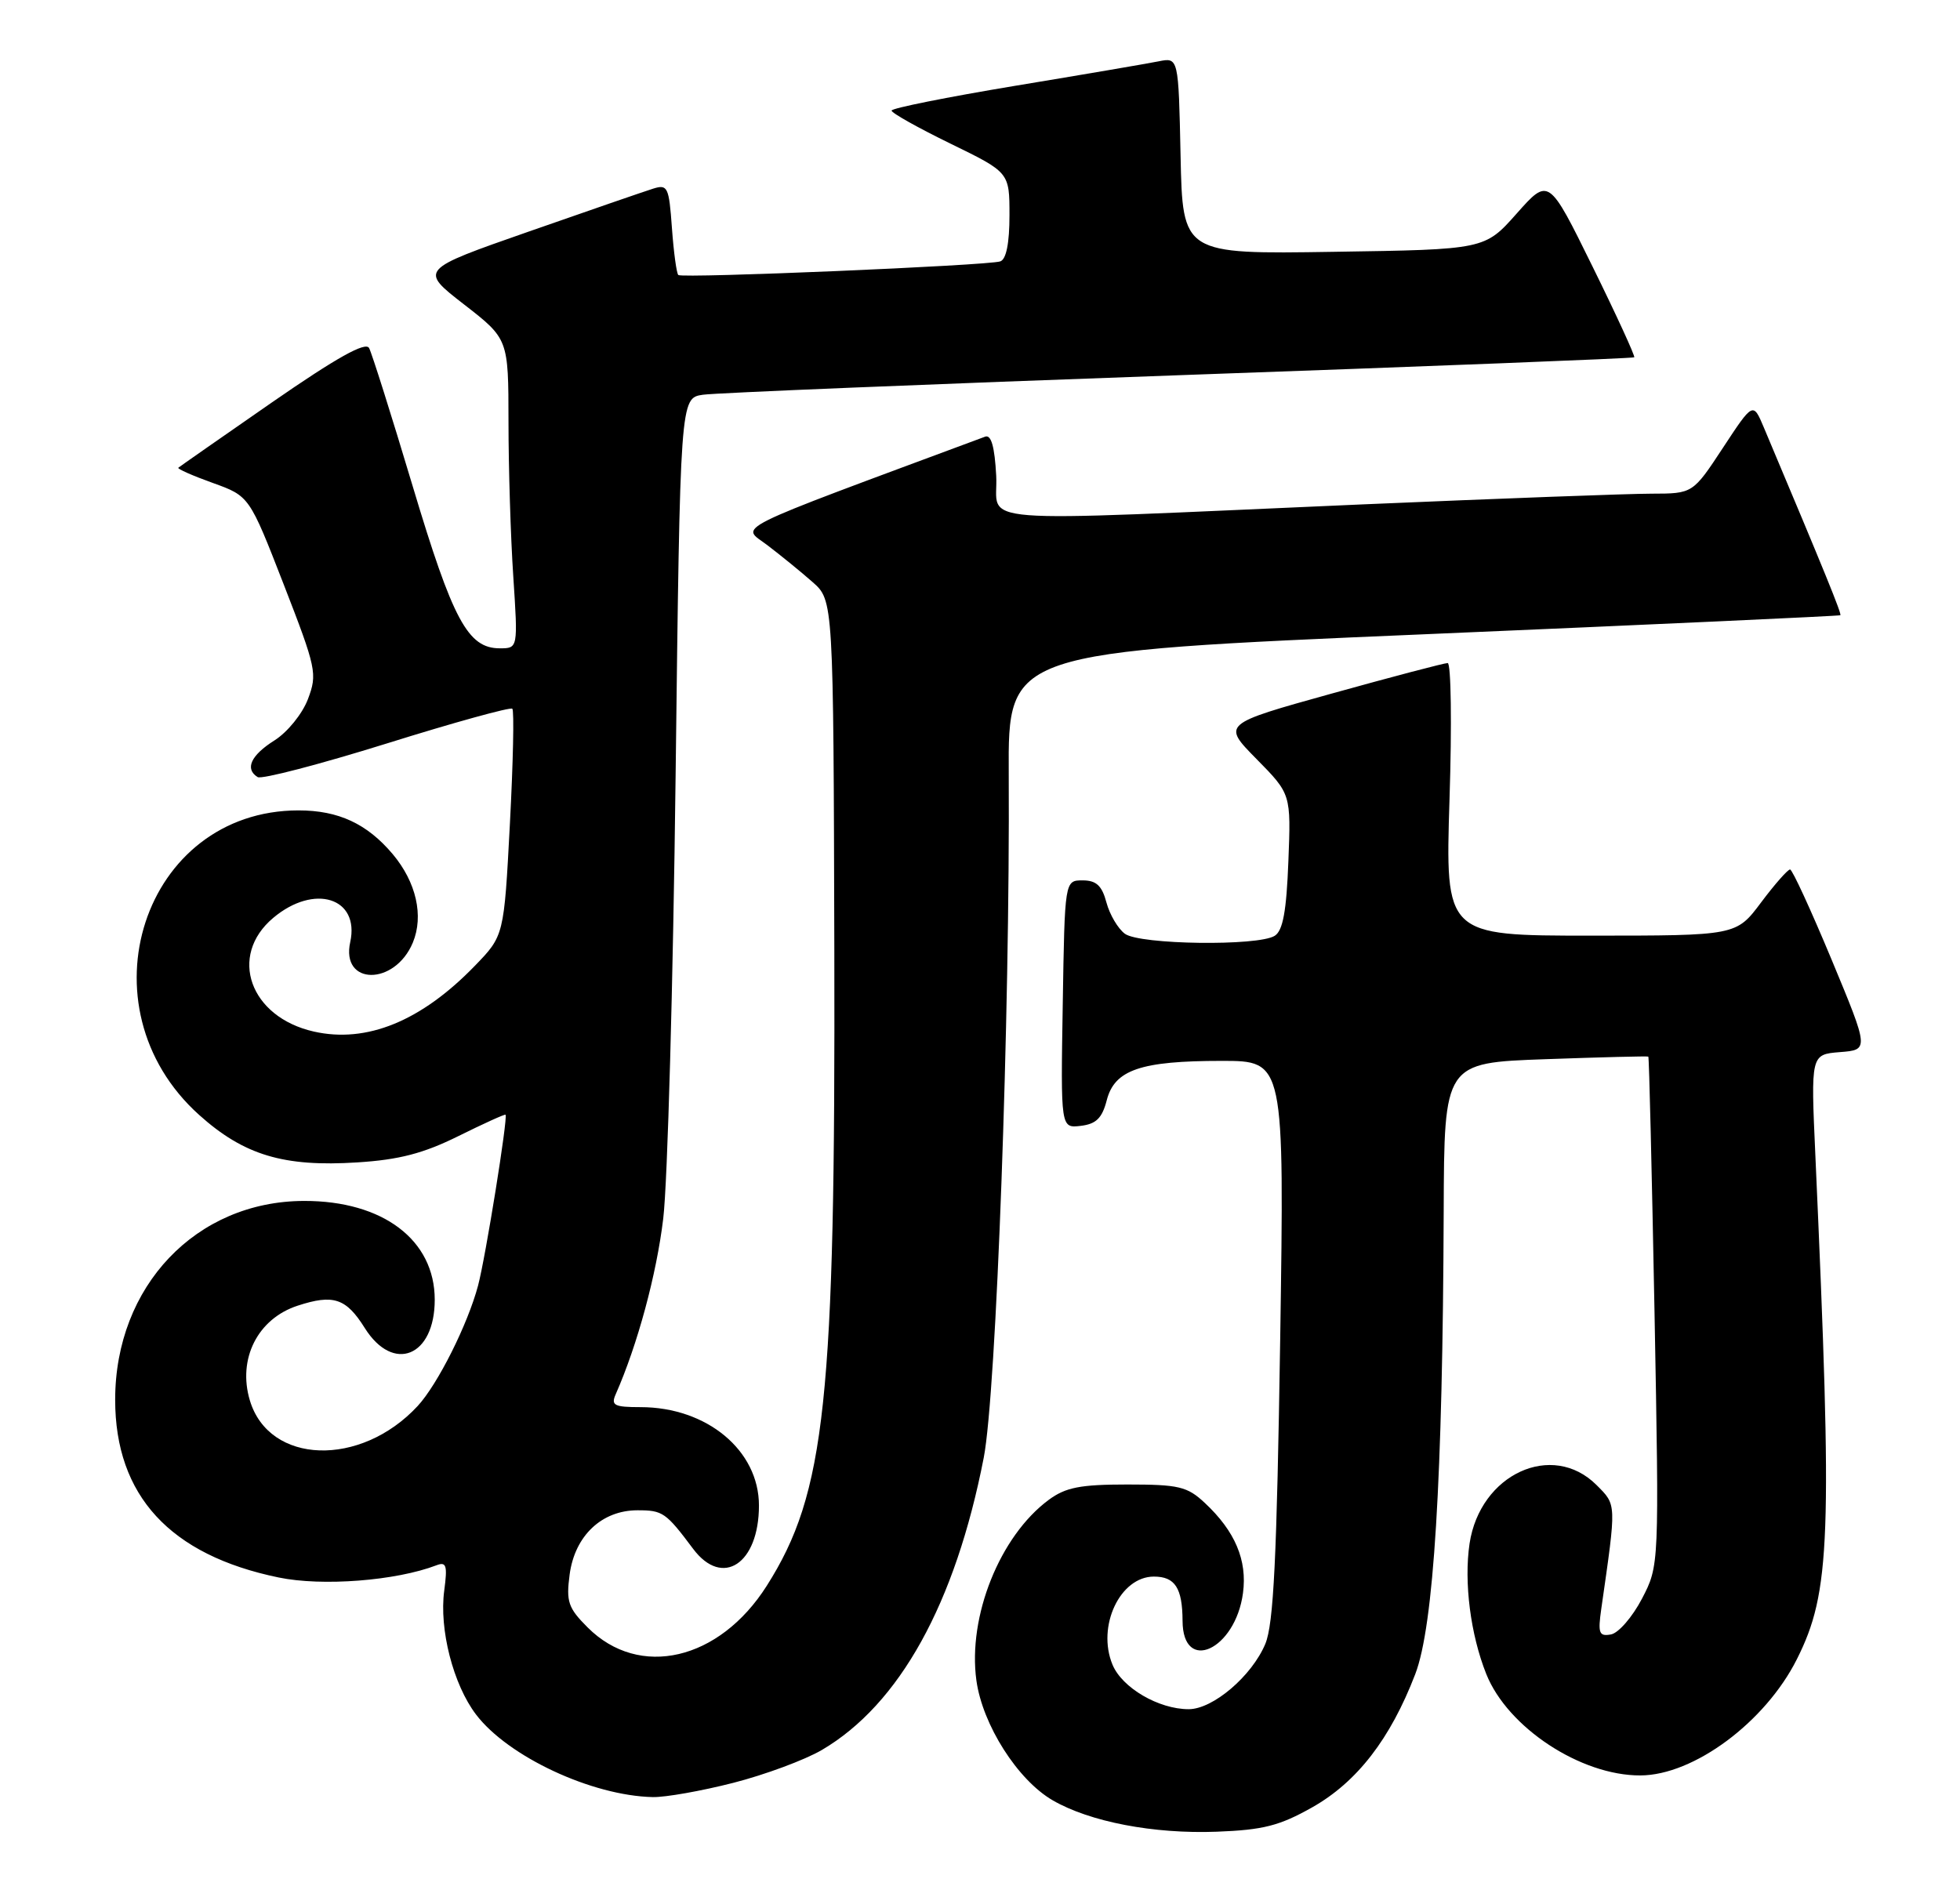 <?xml version="1.0" encoding="UTF-8" standalone="no"?>
<!DOCTYPE svg PUBLIC "-//W3C//DTD SVG 1.1//EN" "http://www.w3.org/Graphics/SVG/1.1/DTD/svg11.dtd" >
<svg xmlns="http://www.w3.org/2000/svg" xmlns:xlink="http://www.w3.org/1999/xlink" version="1.1" viewBox="0 0 266 256">
 <g >
 <path fill="currentColor"
d=" M 178.09 245.32 C 184.17 241.88 188.69 236.04 192.07 227.24 C 194.58 220.71 195.80 200.85 195.93 164.38 C 196.00 144.26 196.00 144.26 209.75 143.77 C 217.31 143.50 223.59 143.34 223.70 143.42 C 223.81 143.50 224.18 159.07 224.54 178.03 C 225.18 212.50 225.18 212.50 222.84 217.00 C 221.55 219.47 219.66 221.66 218.64 221.85 C 217.01 222.15 216.84 221.70 217.32 218.35 C 219.39 203.93 219.41 204.32 216.67 201.57 C 210.66 195.57 200.86 200.09 199.44 209.52 C 198.66 214.77 199.57 221.87 201.71 227.23 C 204.61 234.49 214.53 241.02 222.62 240.99 C 229.86 240.97 239.57 233.76 243.86 225.22 C 248.44 216.10 248.71 208.84 246.37 156.81 C 245.75 143.13 245.75 143.13 249.70 142.81 C 253.66 142.50 253.66 142.50 248.58 130.27 C 245.78 123.55 243.25 118.04 242.94 118.02 C 242.63 118.01 240.85 120.03 239.00 122.50 C 235.63 127.00 235.63 127.00 215.89 127.00 C 196.14 127.00 196.14 127.00 196.72 108.50 C 197.05 98.33 196.93 90.00 196.47 90.00 C 196.01 90.00 188.93 91.86 180.74 94.14 C 165.85 98.28 165.85 98.28 170.53 103.03 C 175.21 107.78 175.21 107.78 174.85 116.93 C 174.59 123.68 174.11 126.32 173.00 127.02 C 170.74 128.45 154.70 128.23 152.67 126.75 C 151.73 126.06 150.60 124.15 150.16 122.50 C 149.55 120.21 148.78 119.50 146.93 119.50 C 144.50 119.50 144.50 119.50 144.23 136.32 C 143.95 153.14 143.95 153.14 146.67 152.82 C 148.76 152.57 149.57 151.78 150.20 149.35 C 151.26 145.21 154.80 144.00 165.81 144.00 C 174.31 144.00 174.31 144.00 173.74 181.84 C 173.28 211.55 172.85 220.42 171.72 223.14 C 169.89 227.50 164.62 232.00 161.32 232.00 C 157.25 232.00 152.28 229.10 150.98 225.95 C 148.83 220.75 152.00 214.00 156.60 214.00 C 159.47 214.00 160.47 215.55 160.49 220.00 C 160.51 227.23 167.66 223.96 168.69 216.24 C 169.29 211.78 167.62 207.84 163.51 204.00 C 161.13 201.77 159.98 201.50 152.99 201.50 C 146.60 201.50 144.62 201.89 142.32 203.59 C 135.69 208.50 131.32 219.42 132.51 228.09 C 133.34 234.12 138.11 241.62 142.87 244.37 C 147.91 247.29 156.56 248.95 165.11 248.63 C 171.43 248.39 173.64 247.83 178.09 245.32 Z  M 99.50 242.00 C 103.81 240.90 109.22 238.89 111.53 237.54 C 122.07 231.36 129.65 217.67 133.51 197.85 C 135.21 189.09 137.08 137.99 136.90 105.00 C 136.81 88.50 136.81 88.50 193.16 86.10 C 224.14 84.78 249.62 83.61 249.76 83.51 C 249.97 83.35 247.74 77.87 239.38 58.03 C 237.92 54.56 237.92 54.56 233.83 60.78 C 229.74 67.00 229.74 67.00 224.12 67.01 C 221.03 67.01 203.43 67.67 185.00 68.46 C 130.02 70.85 135.55 71.28 135.20 64.58 C 134.99 60.63 134.52 58.97 133.70 59.27 C 98.20 72.47 100.57 71.28 104.14 74.00 C 105.95 75.38 108.71 77.62 110.27 79.00 C 113.11 81.50 113.11 81.50 113.23 129.00 C 113.38 190.16 112.05 202.65 104.06 215.25 C 97.62 225.40 86.76 227.92 79.75 220.90 C 77.10 218.25 76.82 217.41 77.31 213.70 C 78.02 208.45 81.67 205.00 86.52 205.00 C 89.95 205.00 90.36 205.28 94.08 210.25 C 98.05 215.54 103.00 212.27 103.00 204.35 C 103.00 196.87 95.93 191.00 86.93 191.00 C 83.36 191.00 82.89 190.76 83.56 189.25 C 86.53 182.51 89.10 173.00 90.01 165.41 C 90.60 160.51 91.35 133.44 91.69 105.27 C 92.31 54.03 92.31 54.03 95.40 53.58 C 97.11 53.33 126.17 52.14 160.00 50.93 C 193.82 49.73 221.63 48.64 221.79 48.50 C 221.94 48.37 219.40 42.82 216.13 36.18 C 210.18 24.09 210.18 24.09 205.84 28.98 C 201.50 33.87 201.50 33.87 181.00 34.18 C 160.50 34.50 160.50 34.50 160.22 21.14 C 159.94 7.78 159.94 7.78 157.22 8.33 C 155.72 8.63 146.96 10.13 137.75 11.65 C 128.54 13.18 121.00 14.69 121.00 15.01 C 121.00 15.34 124.60 17.35 129.00 19.50 C 137.00 23.40 137.00 23.40 137.00 29.23 C 137.00 33.01 136.56 35.21 135.75 35.48 C 134.05 36.05 92.61 37.80 92.06 37.33 C 91.82 37.13 91.43 34.25 91.19 30.95 C 90.79 25.36 90.61 24.99 88.63 25.61 C 87.46 25.98 79.85 28.60 71.71 31.45 C 56.92 36.62 56.92 36.62 62.96 41.31 C 69.00 46.00 69.00 46.00 69.01 57.25 C 69.01 63.44 69.30 72.89 69.66 78.25 C 70.30 88.00 70.30 88.00 67.83 88.00 C 63.50 88.00 61.46 84.20 56.01 66.00 C 53.13 56.38 50.46 47.93 50.09 47.24 C 49.61 46.35 45.69 48.54 36.95 54.59 C 30.10 59.34 24.37 63.34 24.20 63.49 C 24.04 63.64 26.14 64.57 28.87 65.55 C 33.84 67.34 33.84 67.34 38.50 79.32 C 42.94 90.75 43.09 91.46 41.79 94.90 C 41.03 96.90 39.01 99.39 37.25 100.50 C 34.04 102.52 33.19 104.38 34.97 105.48 C 35.51 105.81 43.40 103.75 52.51 100.91 C 61.62 98.06 69.28 95.95 69.53 96.20 C 69.79 96.46 69.64 103.49 69.20 111.84 C 68.40 127.01 68.40 127.01 64.45 131.09 C 57.17 138.61 49.76 141.64 42.59 140.02 C 33.91 138.06 30.94 129.75 37.08 124.59 C 42.65 119.90 48.85 121.85 47.53 127.88 C 46.23 133.78 53.58 133.83 56.03 127.94 C 57.53 124.31 56.49 119.74 53.30 115.94 C 49.82 111.81 45.93 110.00 40.52 110.00 C 19.43 110.00 10.72 136.67 27.02 151.33 C 33.11 156.80 38.51 158.42 48.49 157.78 C 54.18 157.42 57.46 156.56 62.21 154.21 C 65.64 152.51 68.52 151.20 68.61 151.31 C 68.95 151.70 65.90 170.66 64.88 174.50 C 63.48 179.77 59.40 187.91 56.68 190.85 C 48.93 199.21 36.52 198.80 33.91 190.09 C 32.22 184.45 34.97 179.00 40.39 177.23 C 45.25 175.64 46.97 176.21 49.51 180.27 C 53.38 186.42 59.00 184.14 59.00 176.42 C 59.00 168.31 51.97 162.99 41.28 163.01 C 26.61 163.03 15.63 174.59 15.63 190.00 C 15.63 202.99 23.06 211.08 37.81 214.12 C 43.73 215.35 53.75 214.57 59.25 212.46 C 60.58 211.95 60.74 212.50 60.29 215.89 C 59.58 221.15 61.51 228.66 64.61 232.73 C 68.96 238.44 80.33 243.75 88.59 243.93 C 90.29 243.97 95.20 243.10 99.50 242.00 Z "/>
</g>
</svg>